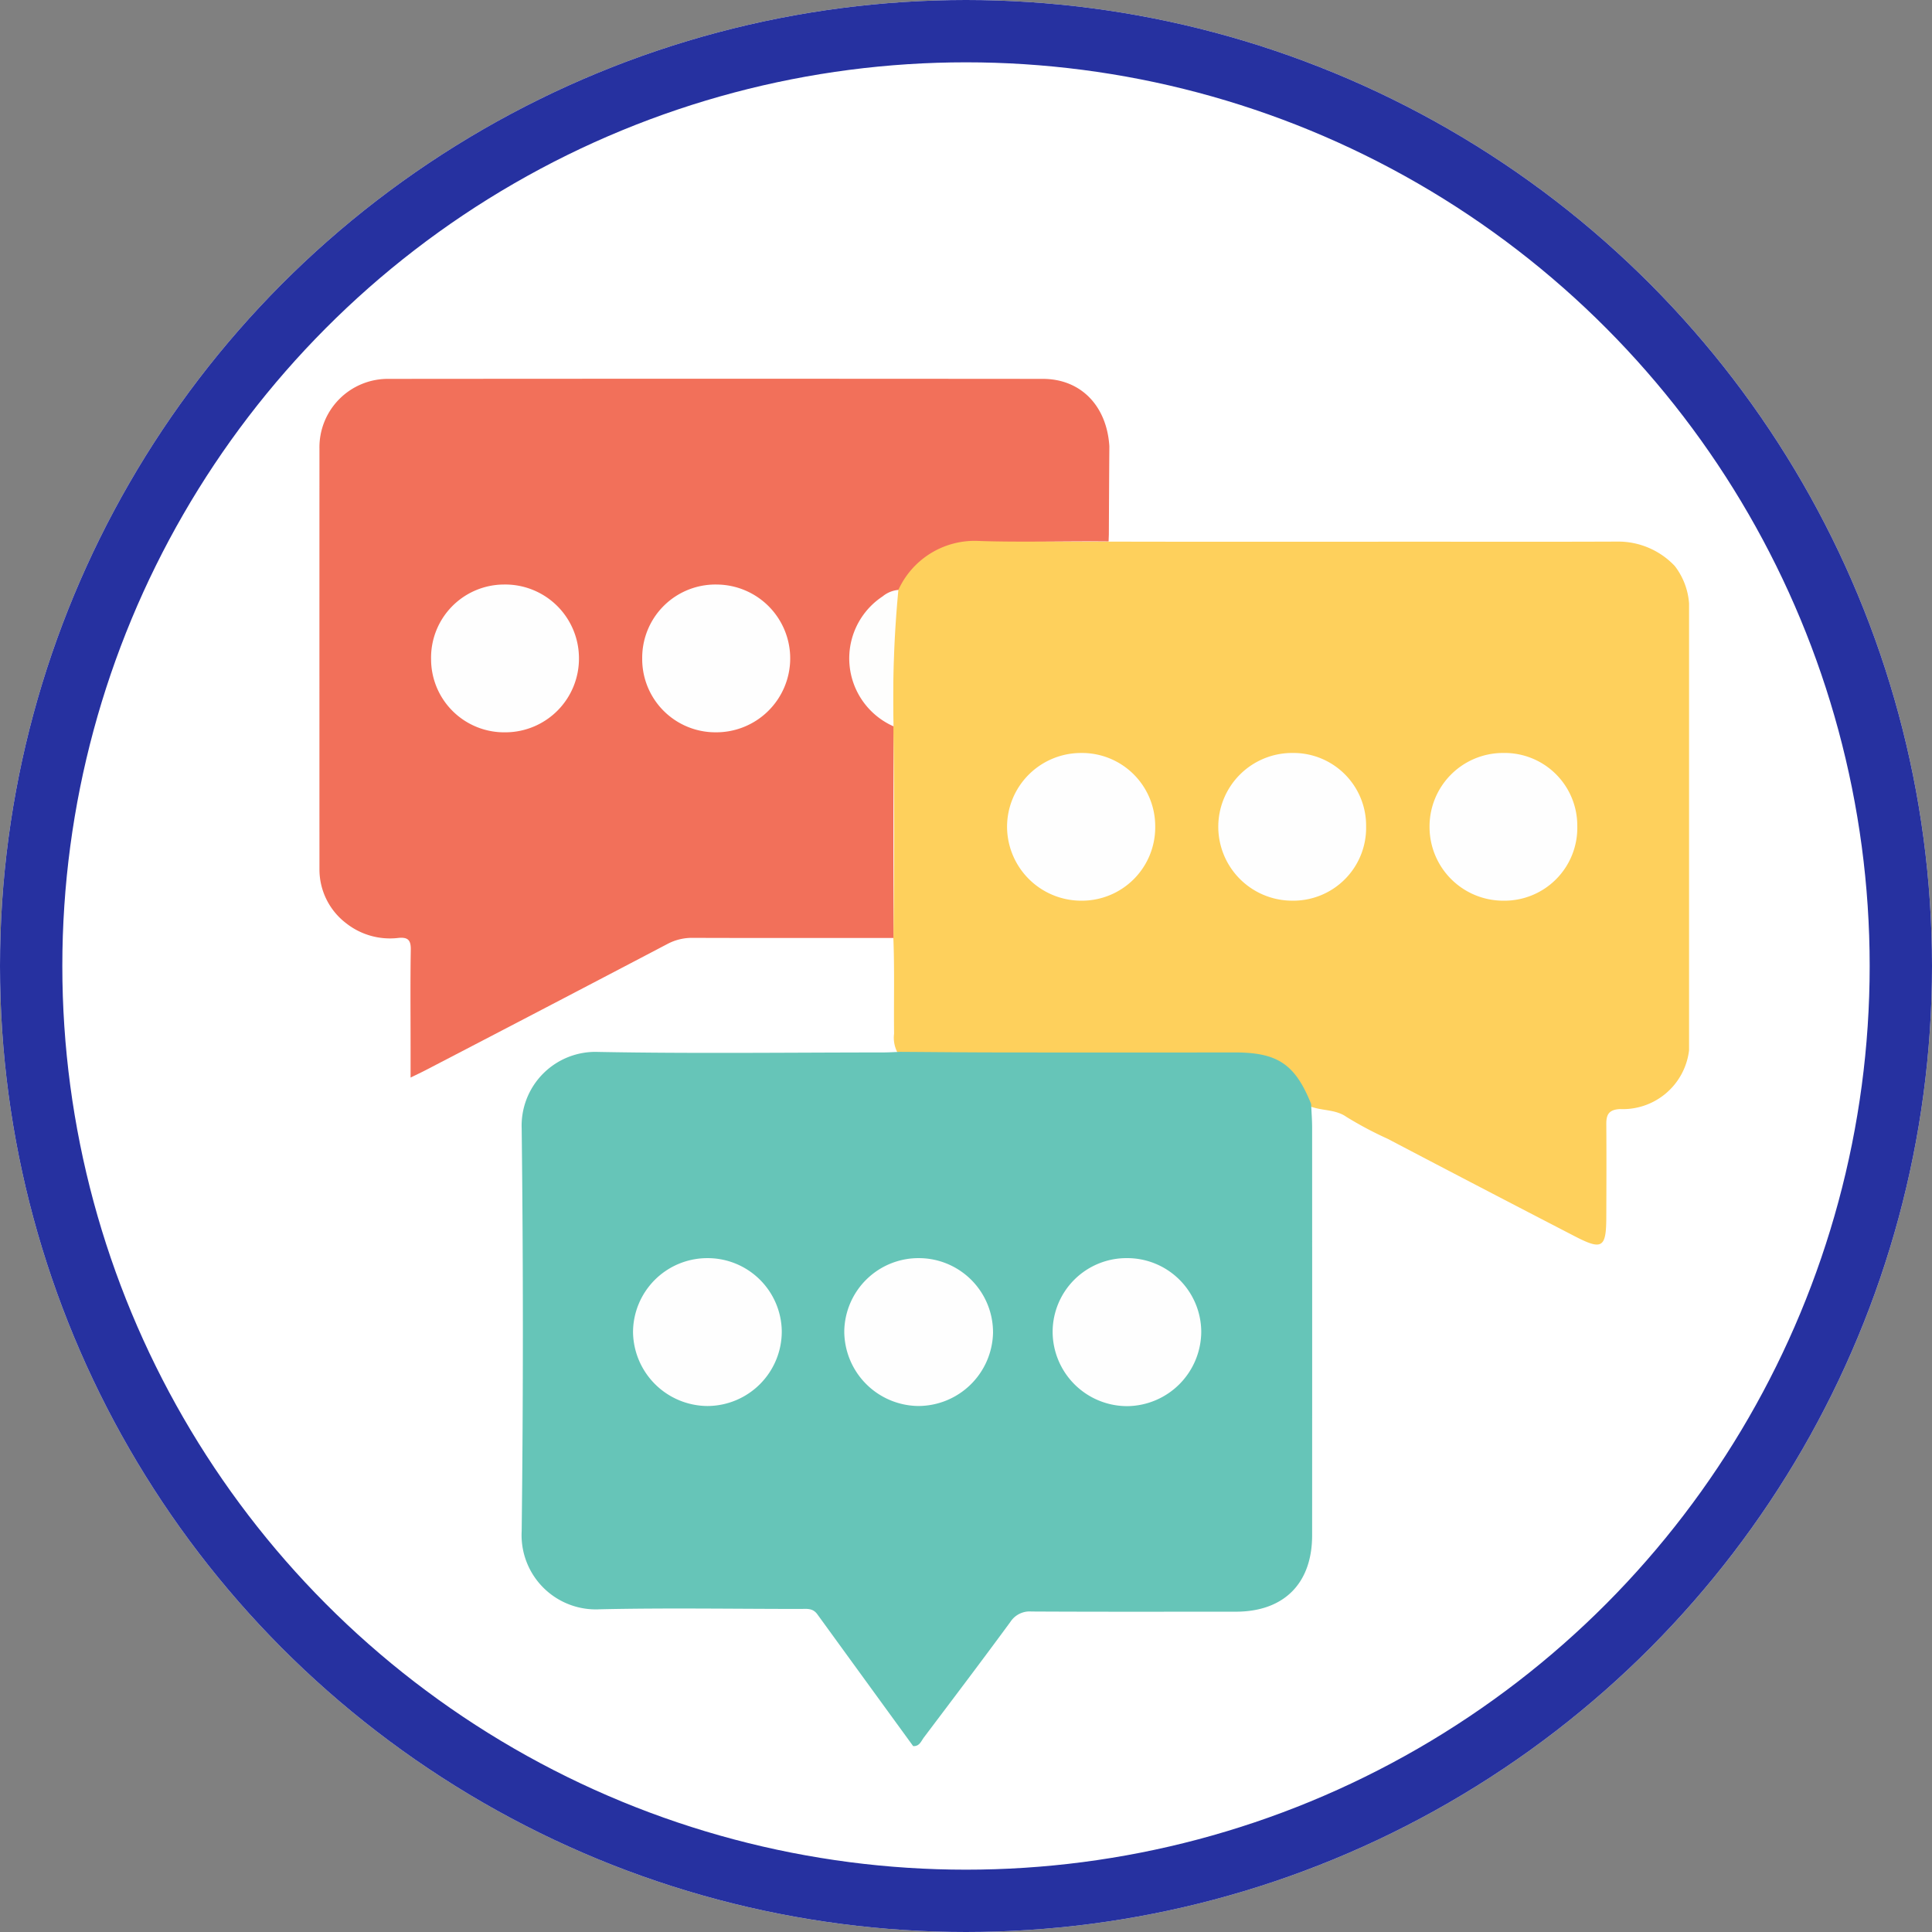 <svg xmlns="http://www.w3.org/2000/svg" width="124" height="124" viewBox="0 0 124 124">
  <rect x="0" y="0" width="124" height="124" fill="#808080" stroke="none"/>
  <g id="Grupo_119357" data-name="Grupo 119357" transform="translate(-265.5 -3538.594)">
    <g id="Elipse_6016" data-name="Elipse 6016" transform="translate(265.5 3538.594)" fill="#fff" stroke="#2631a0" stroke-width="4">
      <circle cx="62" cy="62" r="62" stroke="none"/>
      <circle cx="62" cy="62" r="60" fill="none"/>
    </g>
    <g id="Grupo_119350" data-name="Grupo 119350" transform="translate(174.371 4076.516)">
      <path id="Trazado_169285" data-name="Trazado 169285" d="M323.172-464.5v28.673a4.282,4.282,0,0,1-4.444,3.776c-.691.04-.873.338-.868.963.015,1.974.007,3.948,0,5.922,0,2.021-.251,2.195-2.017,1.282q-6.018-3.111-12.017-6.26a23.531,23.531,0,0,1-2.649-1.408c-.744-.521-1.665-.363-2.444-.724a1.907,1.907,0,0,1-.535-.766,3.875,3.875,0,0,0-3.807-2.254c-6.806.035-13.612.019-20.418.007-.529,0-1.1.122-1.555-.3a2.024,2.024,0,0,1-.27-1.3c-.024-2.041.035-4.082-.045-6.122.065-4.517.072-9.035-.007-13.552-.062-2.171.052-6.212.052-6.212a7.07,7.07,0,0,1,.253-2.6,4.626,4.626,0,0,1,4.056-3.2c2.575-.05,5.123.118,7.7.108,1.34-.005,2.369-.006,3.746,0q8.487.007,16.974,0c4.572,0,9.145.012,13.716-.007a4.994,4.994,0,0,1,3.661,1.566A4.454,4.454,0,0,1,323.172-464.5Z" transform="translate(-123.635 -34.688)" fill="#fed05c"/>
      <path id="Trazado_169286" data-name="Trazado 169286" d="M218.89-321.994c.023.514.065,1.027.065,1.541q.006,13.076,0,26.152c0,3.088-1.812,4.9-4.9,4.9-4.373,0-8.746.012-13.118-.012a1.472,1.472,0,0,0-1.35.67c-1.826,2.488-3.69,4.947-5.548,7.412-.179.237-.288.586-.691.556q-3.079-4.229-6.151-8.462c-.3-.411-.687-.341-1.076-.341-4.291,0-8.583-.073-12.872.022a4.765,4.765,0,0,1-5.026-5.016q.152-12.914,0-25.831a4.738,4.738,0,0,1,4.917-4.925c6.091.114,12.186.036,18.279.033.371,0,.742-.025,1.113-.038,2.111.013,4.223.036,6.334.038q7.578.009,15.155,0C216.749-325.29,217.866-324.532,218.89-321.994Z" transform="translate(-43.611 -145.079)" fill="#66c5b8"/>
      <path id="Trazado_169287" data-name="Trazado 169287" d="M148.471-477.722c-4.378,0-8.5.009-12.873-.006a3.354,3.354,0,0,0-1.633.393q-7.746,4.063-15.508,8.094c-.274.143-.554.273-.976.48v-2.024c0-2.06-.022-4.121.013-6.18.01-.6-.165-.813-.77-.762a4.543,4.543,0,0,1-3.384-.943,4.342,4.342,0,0,1-1.708-3.5q-.005-13.477,0-26.953a4.393,4.393,0,0,1,4.451-4.482q20.987-.019,41.974,0c2.439,0,4.112,1.729,4.273,4.327-.015,1.886-.032,5.655-.032,5.655l-.017.451c-2.543-.029-5.906.066-8.445-.035a5.377,5.377,0,0,0-5.046,3.145c-.29.271-.325.539-.647.775a4.4,4.4,0,0,0-.111,7.162.825.825,0,0,1,.439.678Z" fill="#f2705a"/>
      <path id="Trazado_169288" data-name="Trazado 169288" d="M367.813-408.941a4.666,4.666,0,0,1,4.734,4.713,4.676,4.676,0,0,1-4.769,4.767,4.746,4.746,0,0,1-4.719-4.761A4.739,4.739,0,0,1,367.813-408.941Z" transform="translate(-193.738 -80.654)" fill="#fefefe"/>
      <path id="Trazado_169289" data-name="Trazado 169289" d="M426.871-408.942a4.666,4.666,0,0,1,4.761,4.686,4.677,4.677,0,0,1-4.743,4.795,4.733,4.733,0,0,1-4.74-4.735A4.718,4.718,0,0,1,426.871-408.942Z" transform="translate(-239.269 -80.653)" fill="#fefefe"/>
      <path id="Trazado_169290" data-name="Trazado 169290" d="M308.707-408.941a4.7,4.7,0,0,1,4.777,4.686,4.709,4.709,0,0,1-4.757,4.794,4.763,4.763,0,0,1-4.752-4.733A4.748,4.748,0,0,1,308.707-408.941Z" transform="translate(-148.211 -80.653)" fill="#fefefe"/>
      <path id="Trazado_169291" data-name="Trazado 169291" d="M262.664-445.793a4.767,4.767,0,0,1-.7-8.343,1.835,1.835,0,0,1,1.009-.414A73.317,73.317,0,0,0,262.664-445.793Z" transform="translate(-114.184 -45.51)" fill="#fefefd"/>
      <path id="Trazado_169292" data-name="Trazado 169292" d="M204.1-267.641a4.758,4.758,0,0,1,4.812,4.673,4.787,4.787,0,0,1-4.773,4.818,4.809,4.809,0,0,1-4.774-4.738A4.768,4.768,0,0,1,204.1-267.641Z" transform="translate(-67.607 -189.531)" fill="#fefefe"/>
      <path id="Trazado_169293" data-name="Trazado 169293" d="M321.476-267.643a4.753,4.753,0,0,1,4.789,4.7,4.8,4.8,0,0,1-4.711,4.8,4.787,4.787,0,0,1-4.828-4.76A4.74,4.74,0,0,1,321.476-267.643Z" transform="translate(-158.037 -189.53)" fill="#fefefe"/>
      <path id="Trazado_169294" data-name="Trazado 169294" d="M263.169-258.152a4.807,4.807,0,0,1-4.731-4.777,4.766,4.766,0,0,1,4.859-4.713,4.766,4.766,0,0,1,4.689,4.8A4.806,4.806,0,0,1,263.169-258.152Z" transform="translate(-113.122 -189.53)" fill="#fefefe"/>
      <path id="Trazado_169295" data-name="Trazado 169295" d="M147.643-446.571a4.694,4.694,0,0,1-4.774-4.686,4.694,4.694,0,0,1,4.659-4.8,4.734,4.734,0,0,1,4.832,4.728A4.73,4.73,0,0,1,147.643-446.571Z" transform="translate(-24.072 -44.349)" fill="#fefefe"/>
      <path id="Trazado_169296" data-name="Trazado 169296" d="M206.639-446.574a4.7,4.7,0,0,1-4.72-4.742,4.7,4.7,0,0,1,4.806-4.742,4.742,4.742,0,0,1,4.693,4.786A4.747,4.747,0,0,1,206.639-446.574Z" transform="translate(-69.572 -44.347)" fill="#fefefe"/>
    </g>
  </g>
</svg>
